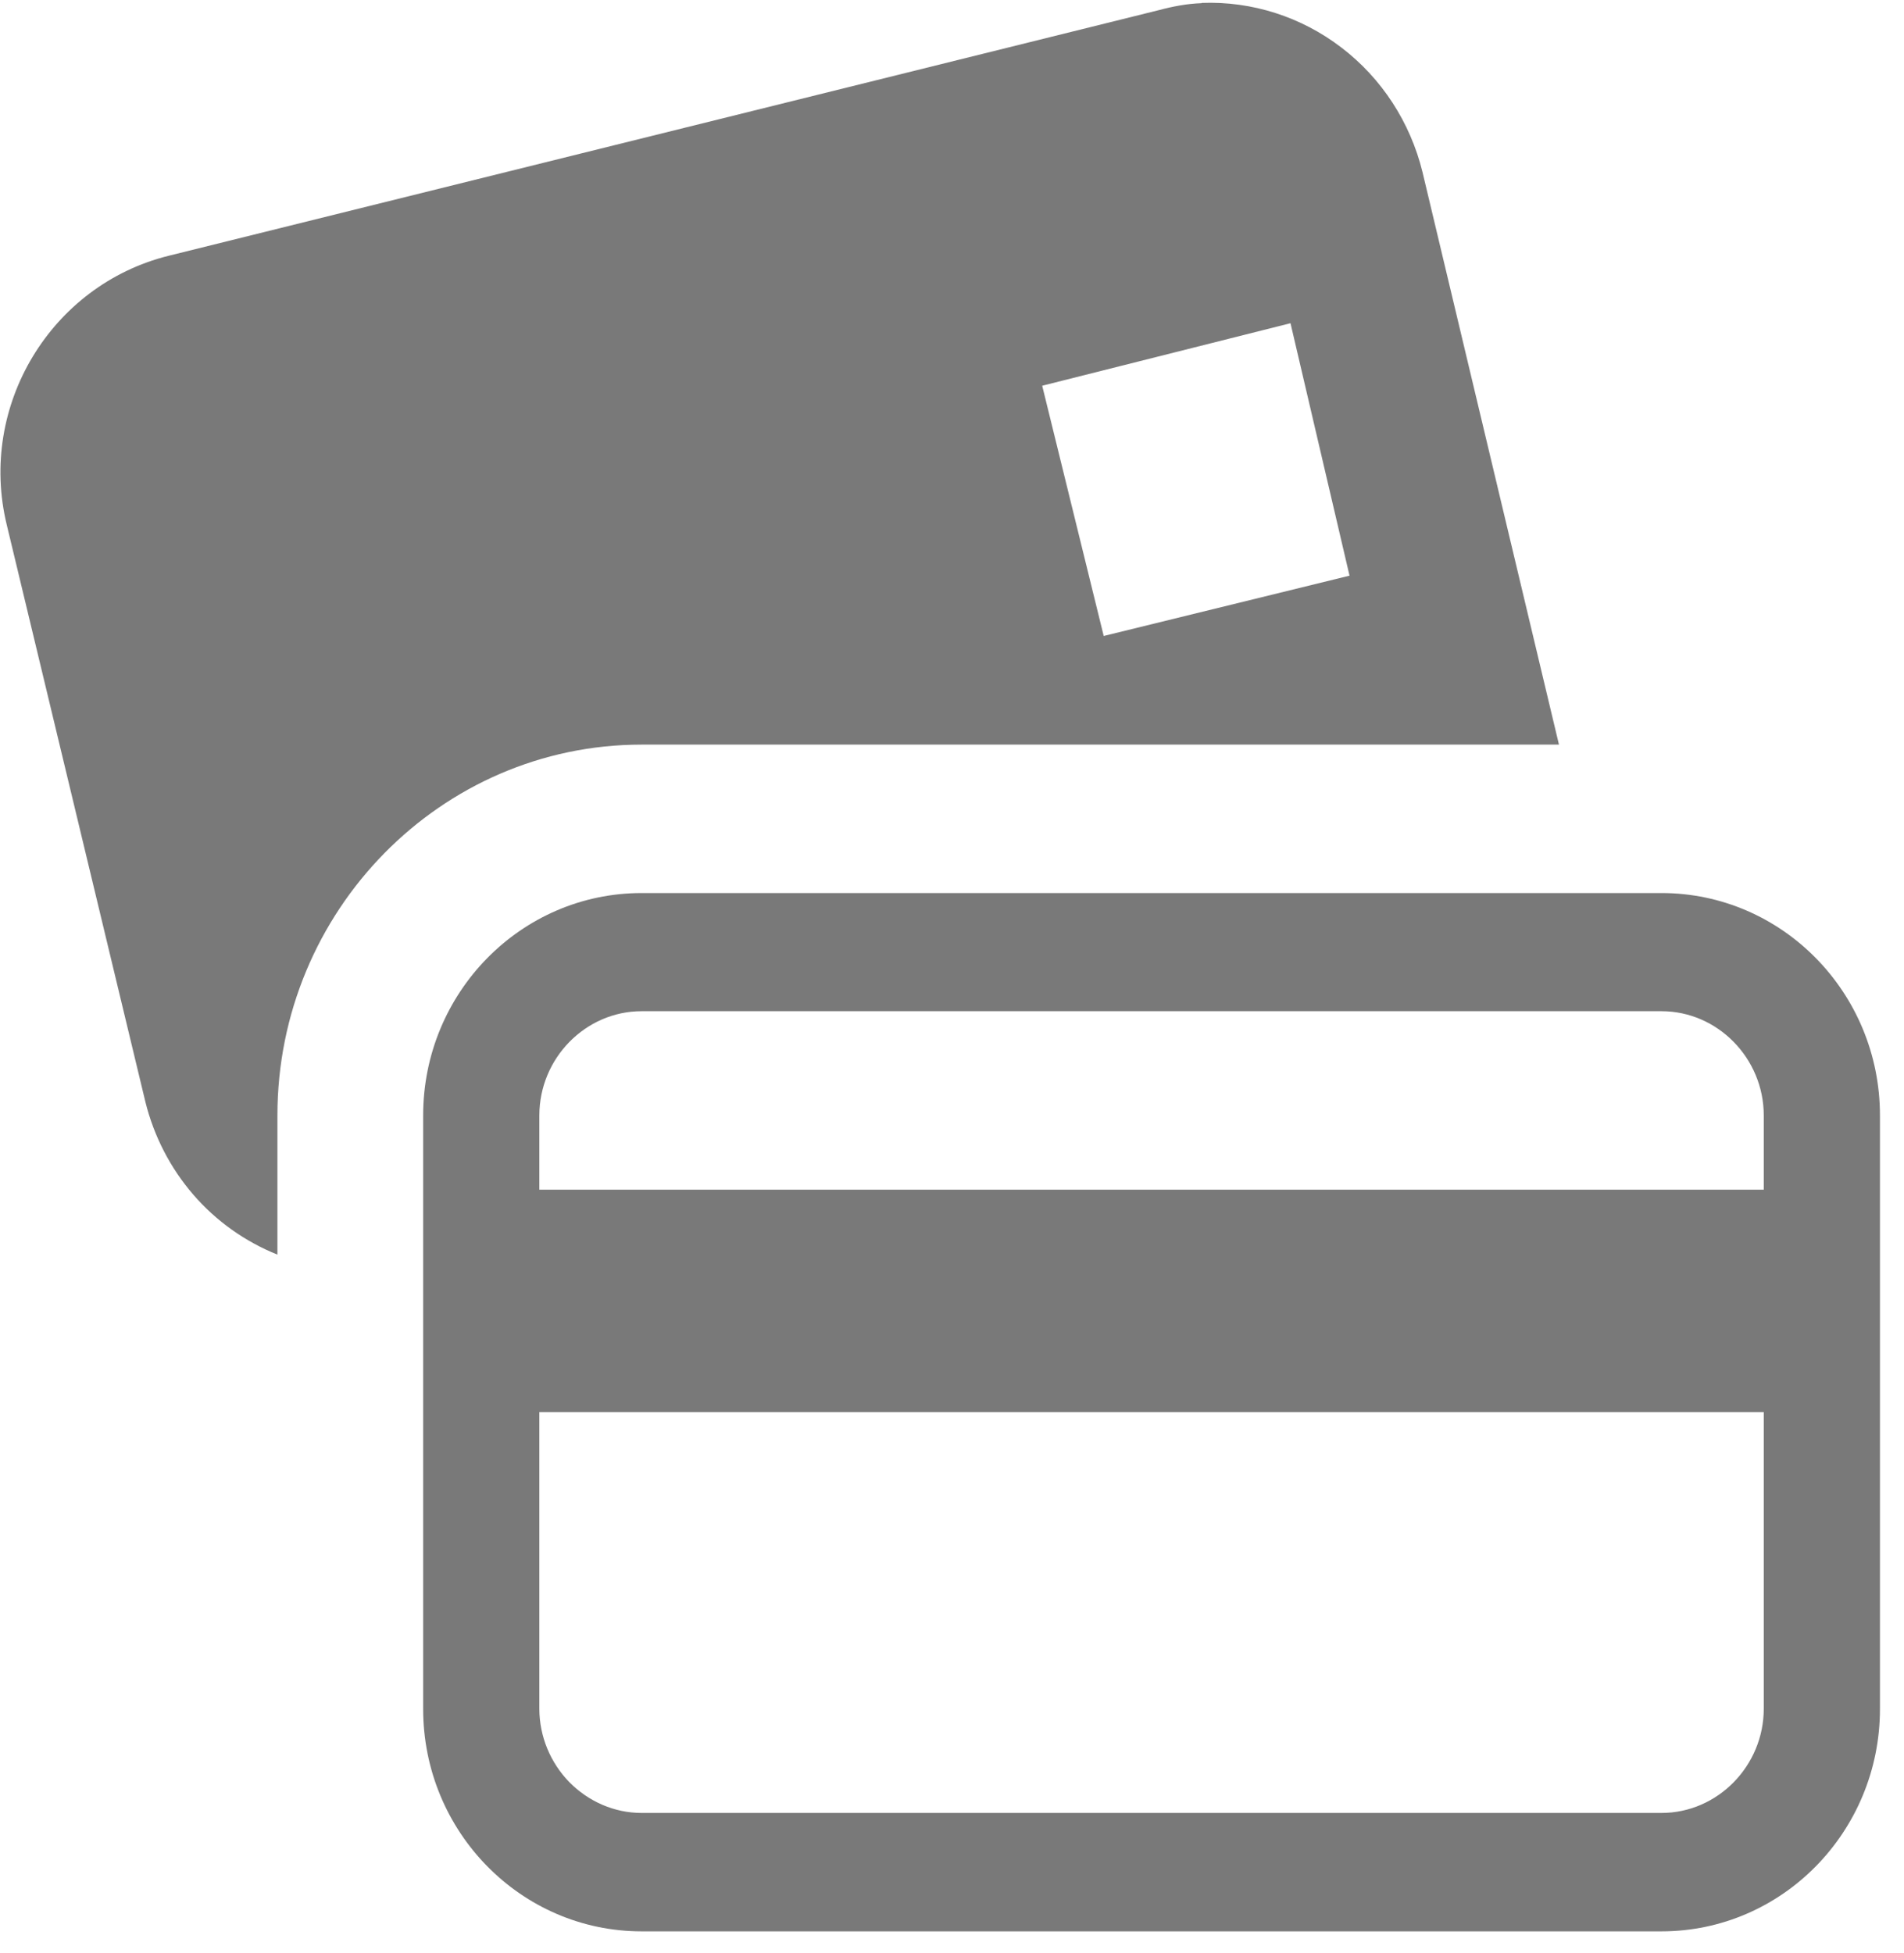 <svg width="78" height="80" viewBox="0 0 78 80" fill="none" xmlns="http://www.w3.org/2000/svg">
<path d="M49.225 0.13C48.635 0.15 48.055 0.26 47.455 0.42L6.895 10.48C2.095 11.68 -0.905 16.61 0.275 21.49L5.955 45.13C6.305 46.54 6.975 47.84 7.915 48.93C8.855 50.02 10.045 50.86 11.365 51.39V45.69C11.365 37.31 18.065 30.5 26.285 30.5H63.865L58.275 7.05C57.775 5.01 56.605 3.21 54.955 1.95C53.315 0.69 51.285 0.04 49.225 0.12V0.13ZM52.865 13.23L55.285 23.58L45.215 26.05L42.695 15.8L52.865 13.24V13.23ZM26.285 36.58C21.345 36.58 17.335 40.66 17.335 45.69V70C17.335 75.03 21.345 79.11 26.285 79.11H68.065C73.005 79.11 77.015 75.03 77.015 70V45.69C77.015 40.66 73.005 36.58 68.065 36.58H26.285ZM26.285 41.42H68.065C70.365 41.42 72.255 43.35 72.255 45.69V48.73H22.095V45.69C22.095 43.35 23.985 41.42 26.285 41.42ZM22.095 57.84H72.255V69.99C72.255 72.33 70.365 74.26 68.065 74.26H26.285C25.175 74.26 24.115 73.8 23.325 73C22.545 72.2 22.095 71.12 22.095 69.99V57.84Z" fill="#797979"/>
</svg>
